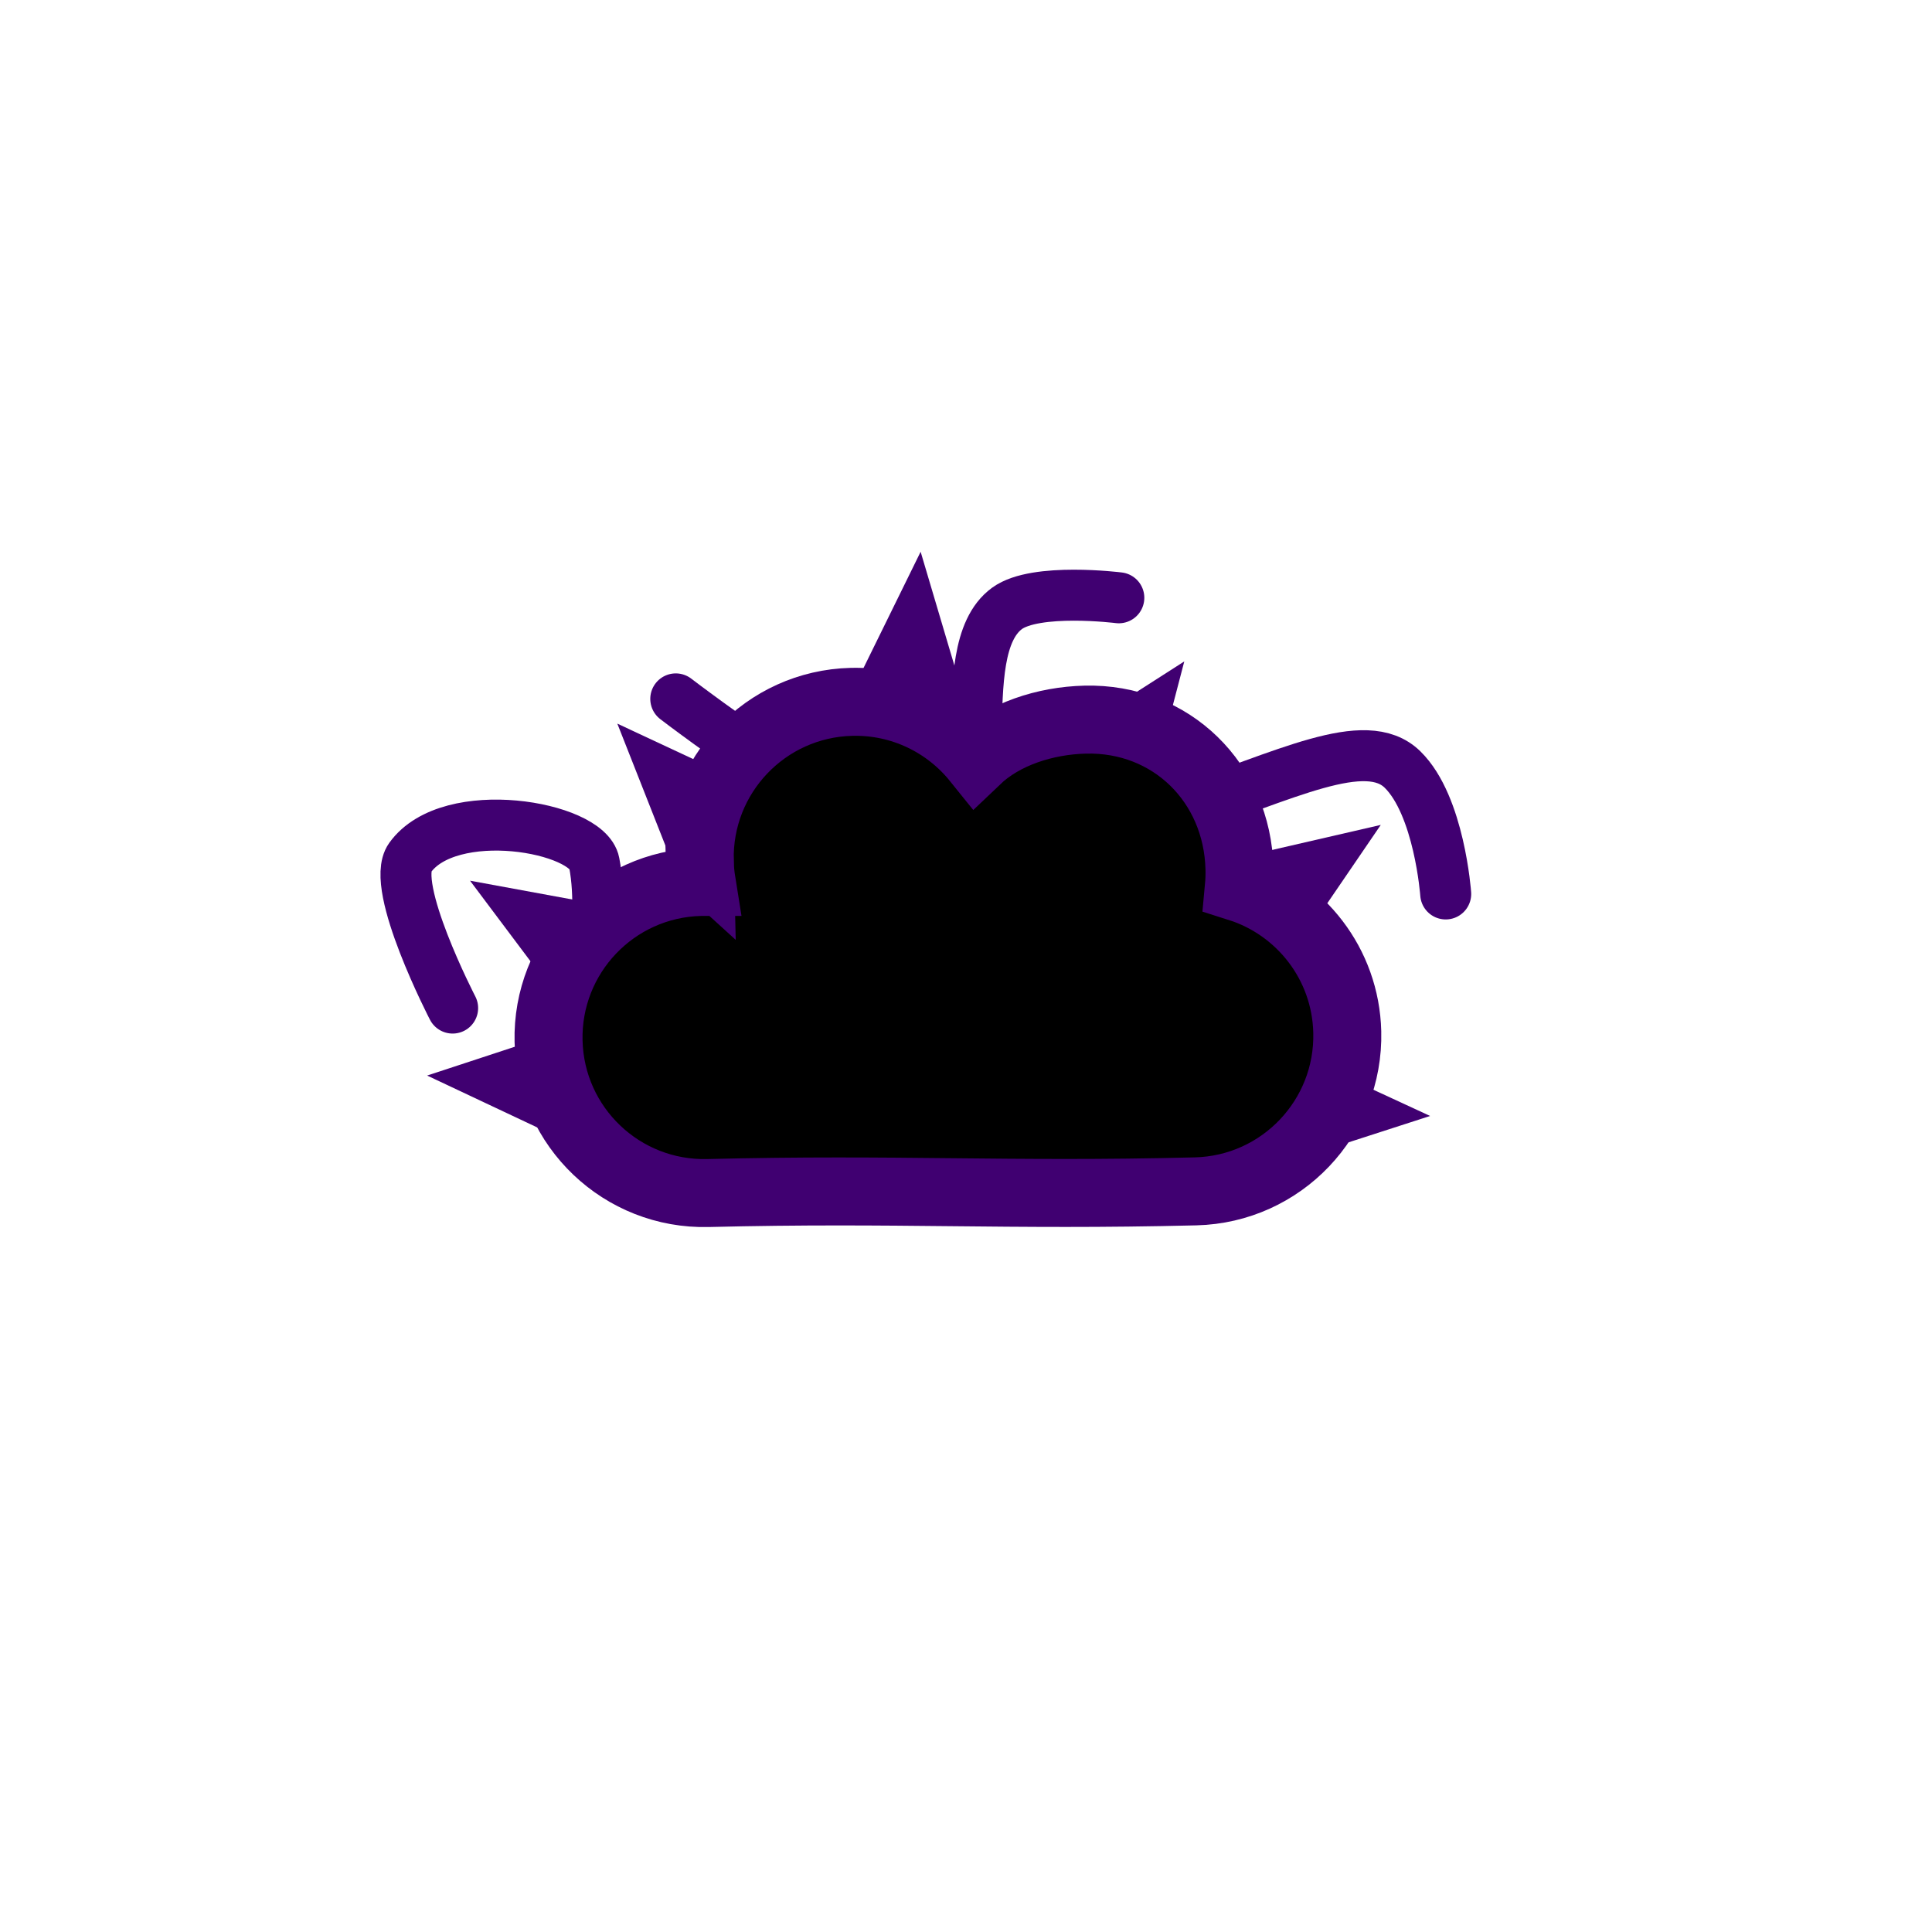 <svg version="1.1" xmlns="http://www.w3.org/2000/svg" xmlns:xlink="http://www.w3.org/1999/xlink" width="56.833" height="56.833" viewBox="0,0,56.833,56.833"><g transform="translate(-211.583,-151.583)"><g data-paper-data="{&quot;isPaintingLayer&quot;:true}" fill-rule="nonzero" stroke-linejoin="miter" stroke-miterlimit="10" stroke-dasharray="" stroke-dashoffset="0" style="mix-blend-mode: normal"><path d="M211.583,208.417v-56.833h56.833v56.833z" fill="none" stroke="none" stroke-width="0" stroke-linecap="butt"/><path d="M224.898,181.237c0,0 -1.856,-3.586 -1.252,-4.426c1.166,-1.621 5.213,-0.914 5.417,0.151c0.375,1.954 -0.408,4.278 0.065,6.143c0.507,1.998 9.559,-5.12 17.046,-7.625c3.238,-1.083 5.578,-2.324 6.665,-1.262c1.087,1.063 1.272,3.662 1.272,3.662" fill="none" stroke="#400071" stroke-width="1.5" stroke-linecap="round"/><path d="M244.495,169.168c0,0 -2.442,-0.308 -3.289,0.312c-1.747,1.28 0.002,6.317 -2.049,6.903c-1.583,0.453 -7.695,-4.241 -7.695,-4.241" data-paper-data="{&quot;index&quot;:null}" fill="none" stroke="#400071" stroke-width="1.5" stroke-linecap="round"/><path d="M229.789,181.66l-2.044,-2.724l3.444,0.633" fill="none" stroke="#400071" stroke-width="2" stroke-linecap="round"/><path d="M236.932,173.607l1.502,-3.056l0.996,3.357" fill="none" stroke="#400071" stroke-width="2" stroke-linecap="round"/><path d="M241.939,175.098l2.868,-1.837l-0.885,3.388" fill="none" stroke="#400071" stroke-width="2" stroke-linecap="round"/><path d="M246.614,178.163l3.319,-0.765l-1.974,2.892" fill="none" stroke="#400071" stroke-width="2" stroke-linecap="round"/><path d="M247.82,182.817l3.092,1.429l-3.332,1.077" fill="none" stroke="#400071" stroke-width="2" stroke-linecap="round"/><path d="M229.938,184.845l-3.092,-1.457l3.332,-1.095" data-paper-data="{&quot;index&quot;:null}" fill="none" stroke="#400071" stroke-width="2" stroke-linecap="round"/><path d="M232.848,178.019l-1.254,-3.18l3.177,1.485" data-paper-data="{&quot;index&quot;:null}" fill="none" stroke="#400071" stroke-width="2" stroke-linecap="round"/><path d="M232.168,176.918c-0.062,-2.527 1.935,-4.626 4.462,-4.689c1.482,-0.037 2.817,0.635 3.68,1.707c0.794,-0.758 2.013,-1.155 3.197,-1.184c2.527,-0.062 4.474,1.856 4.537,4.383c0.005,0.187 -0.002,0.373 -0.019,0.555c1.81,0.574 3.141,2.246 3.19,4.25c0.062,2.527 -1.935,4.626 -4.462,4.689c-5.596,0.138 -8.747,-0.089 -14.344,0.049c-2.527,0.062 -4.626,-1.935 -4.689,-4.462c-0.062,-2.527 1.935,-4.626 4.462,-4.689c0.013,-0 0.027,-0.001 0.04,-0.001c-0.032,-0.199 -0.05,-0.402 -0.055,-0.609z" fill="#000000" stroke="#400071" stroke-width="2" stroke-linecap="butt"/></g></g></svg>